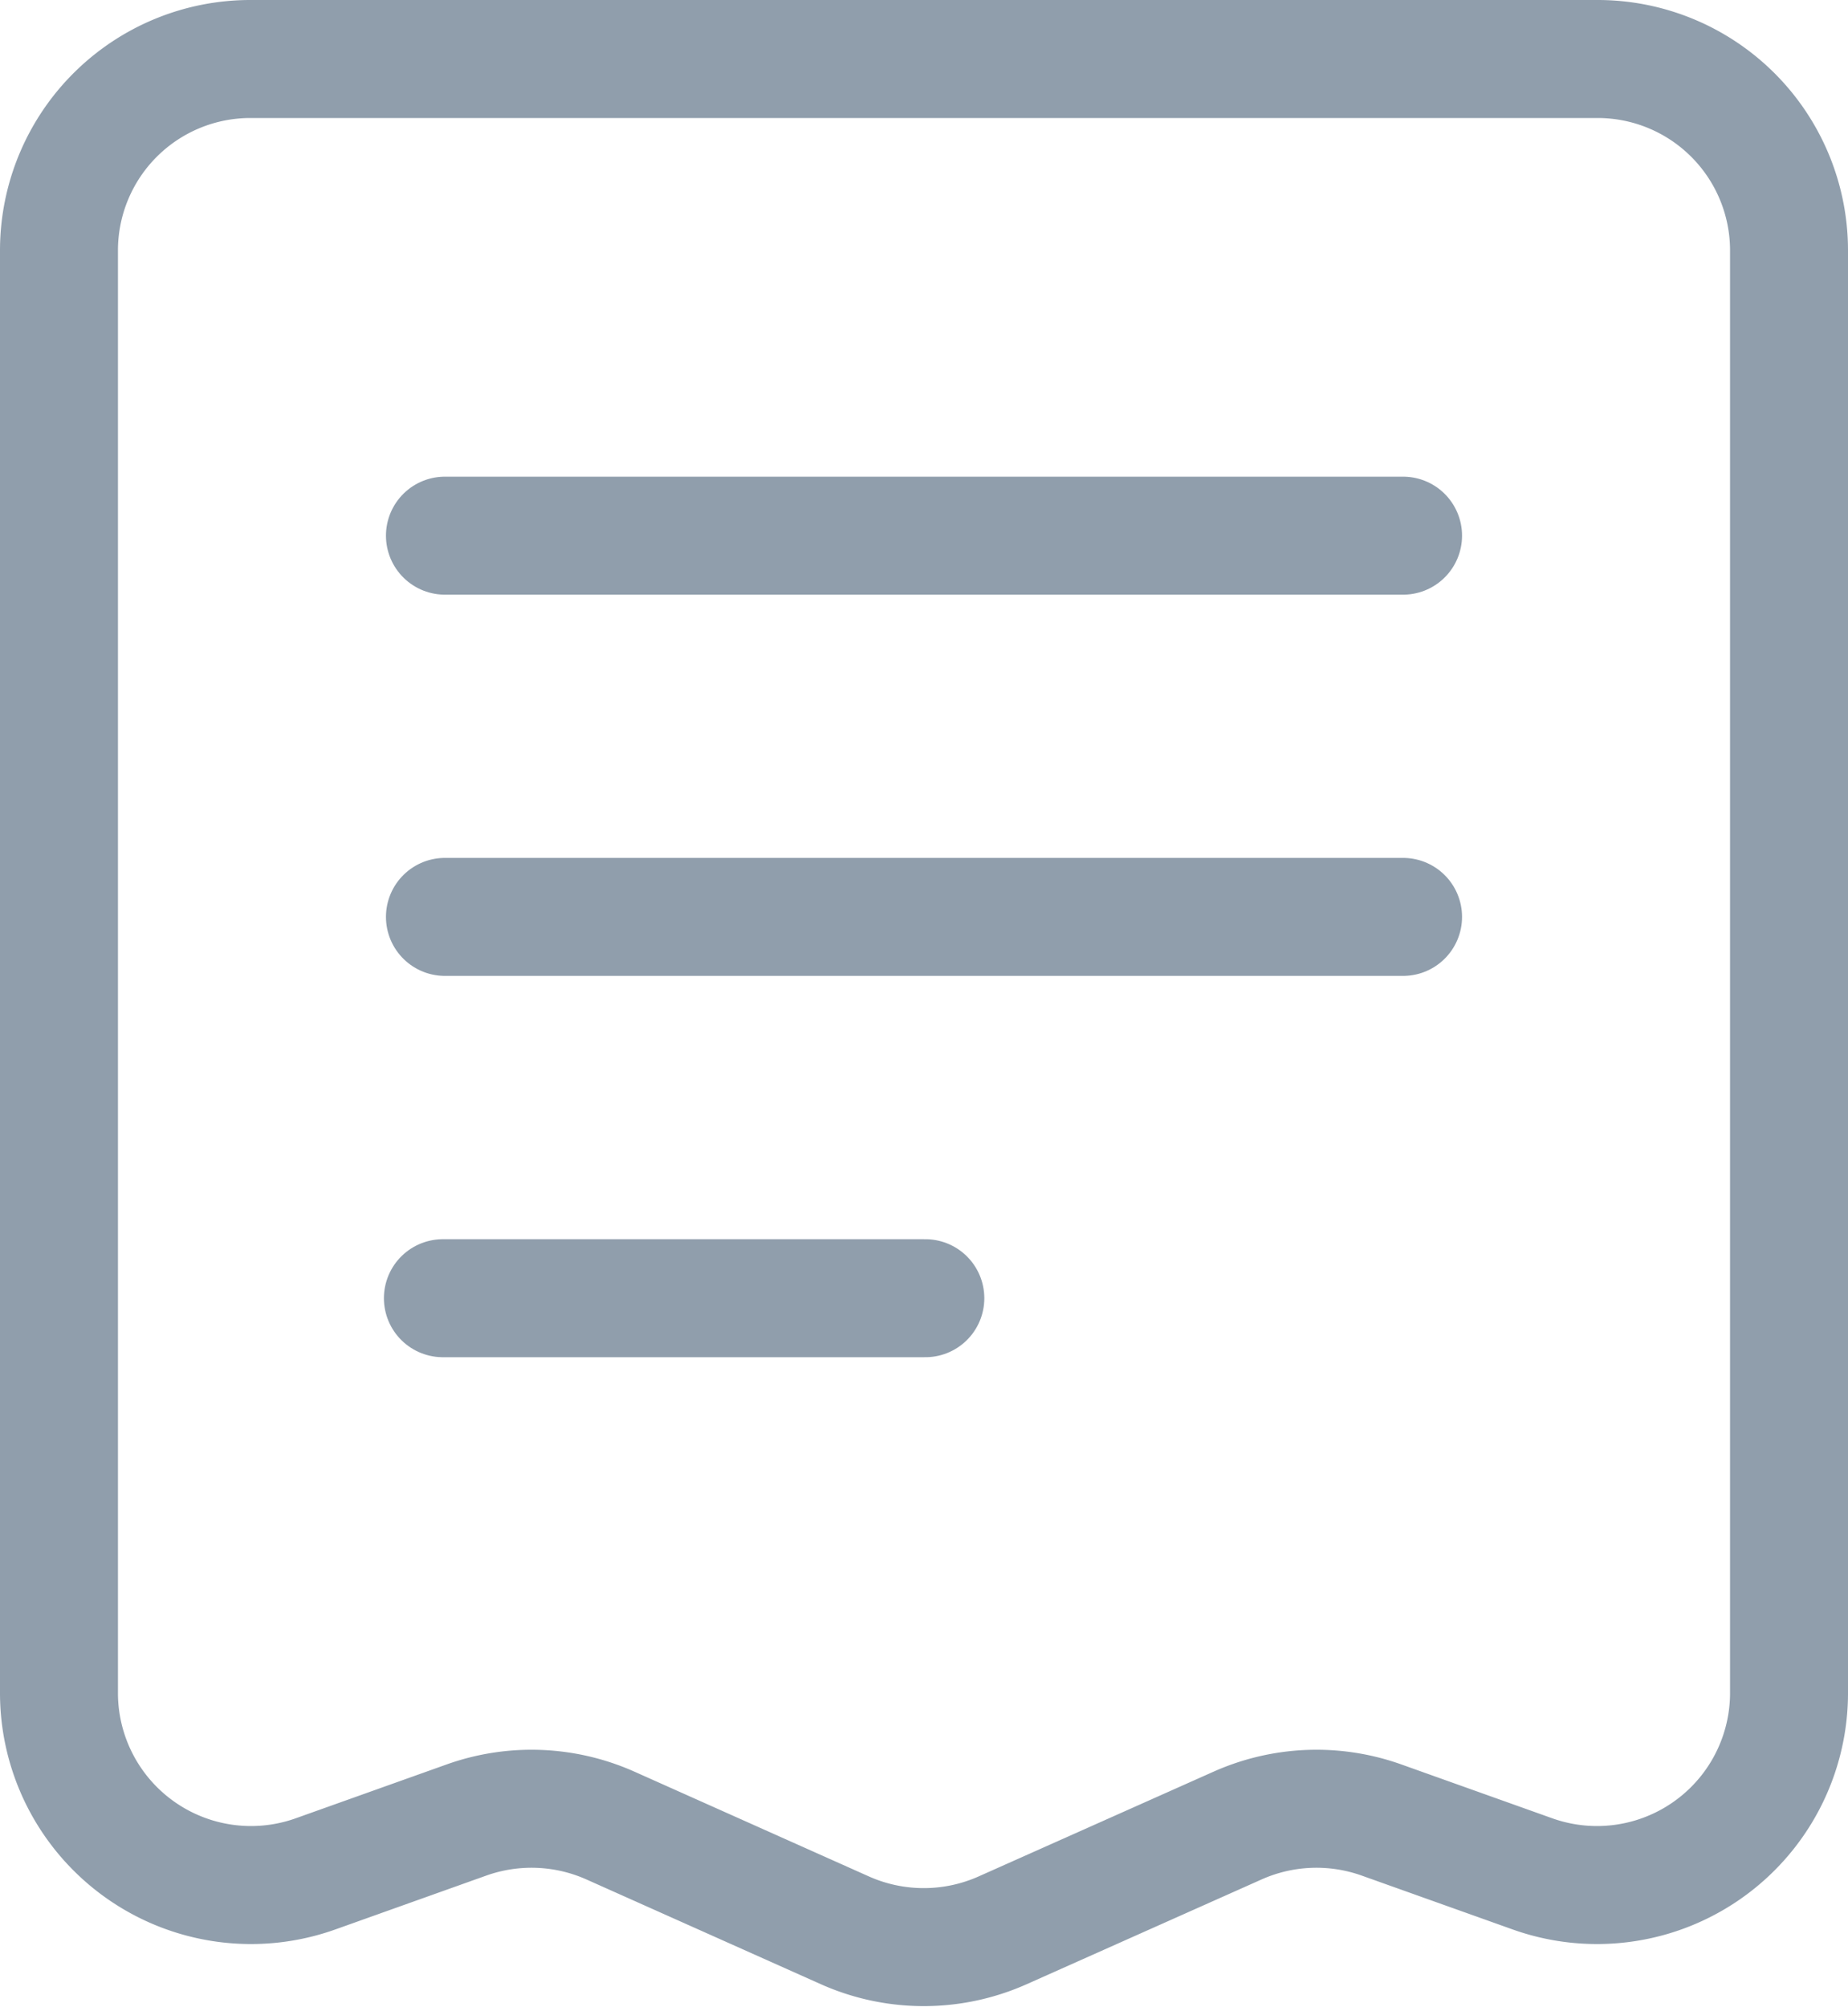 <svg xmlns="http://www.w3.org/2000/svg" width="23.5" height="25.513" viewBox="0 0 23.5 25.513">
  <g id="Huge-icon_ecommerce_outline_receipt" data-name="Huge-icon/ecommerce/outline/receipt" transform="translate(0.75 0.75)">
    <path id="Vector_1874" data-name="Vector 1874" d="M12.184,0H0" transform="translate(4.908 6.059)" fill="none" stroke="#909eac" stroke-linecap="round" stroke-linejoin="round" stroke-width="1.5"/>
    <path id="Vector_1875" data-name="Vector 1875" d="M12.184,0H0" transform="translate(4.908 10.905)" fill="none" stroke="#909eac" stroke-linecap="round" stroke-linejoin="round" stroke-width="1.5"/>
    <path id="Vector_1876" data-name="Vector 1876" d="M6.135,0H0" transform="translate(4.882 15.752)" fill="none" stroke="#909eac" stroke-linecap="round" stroke-linejoin="round" stroke-width="1.5"/>
    <path id="Vector_1877" data-name="Vector 1877" d="M22,2.423V20.786a2.442,2.442,0,0,1-3.272,2.28l-1.909-.681a2.464,2.464,0,0,0-1.831.07L12,23.787a2.464,2.464,0,0,1-2.006,0L7.012,22.455a2.464,2.464,0,0,0-1.831-.07l-1.909.681A2.442,2.442,0,0,1,0,20.786V2.423A2.434,2.434,0,0,1,2.444,0H19.556A2.434,2.434,0,0,1,22,2.423Z" transform="translate(0)" fill="none" stroke="#909eac" stroke-linecap="round" stroke-width="1.5"/>
  </g>
</svg>
